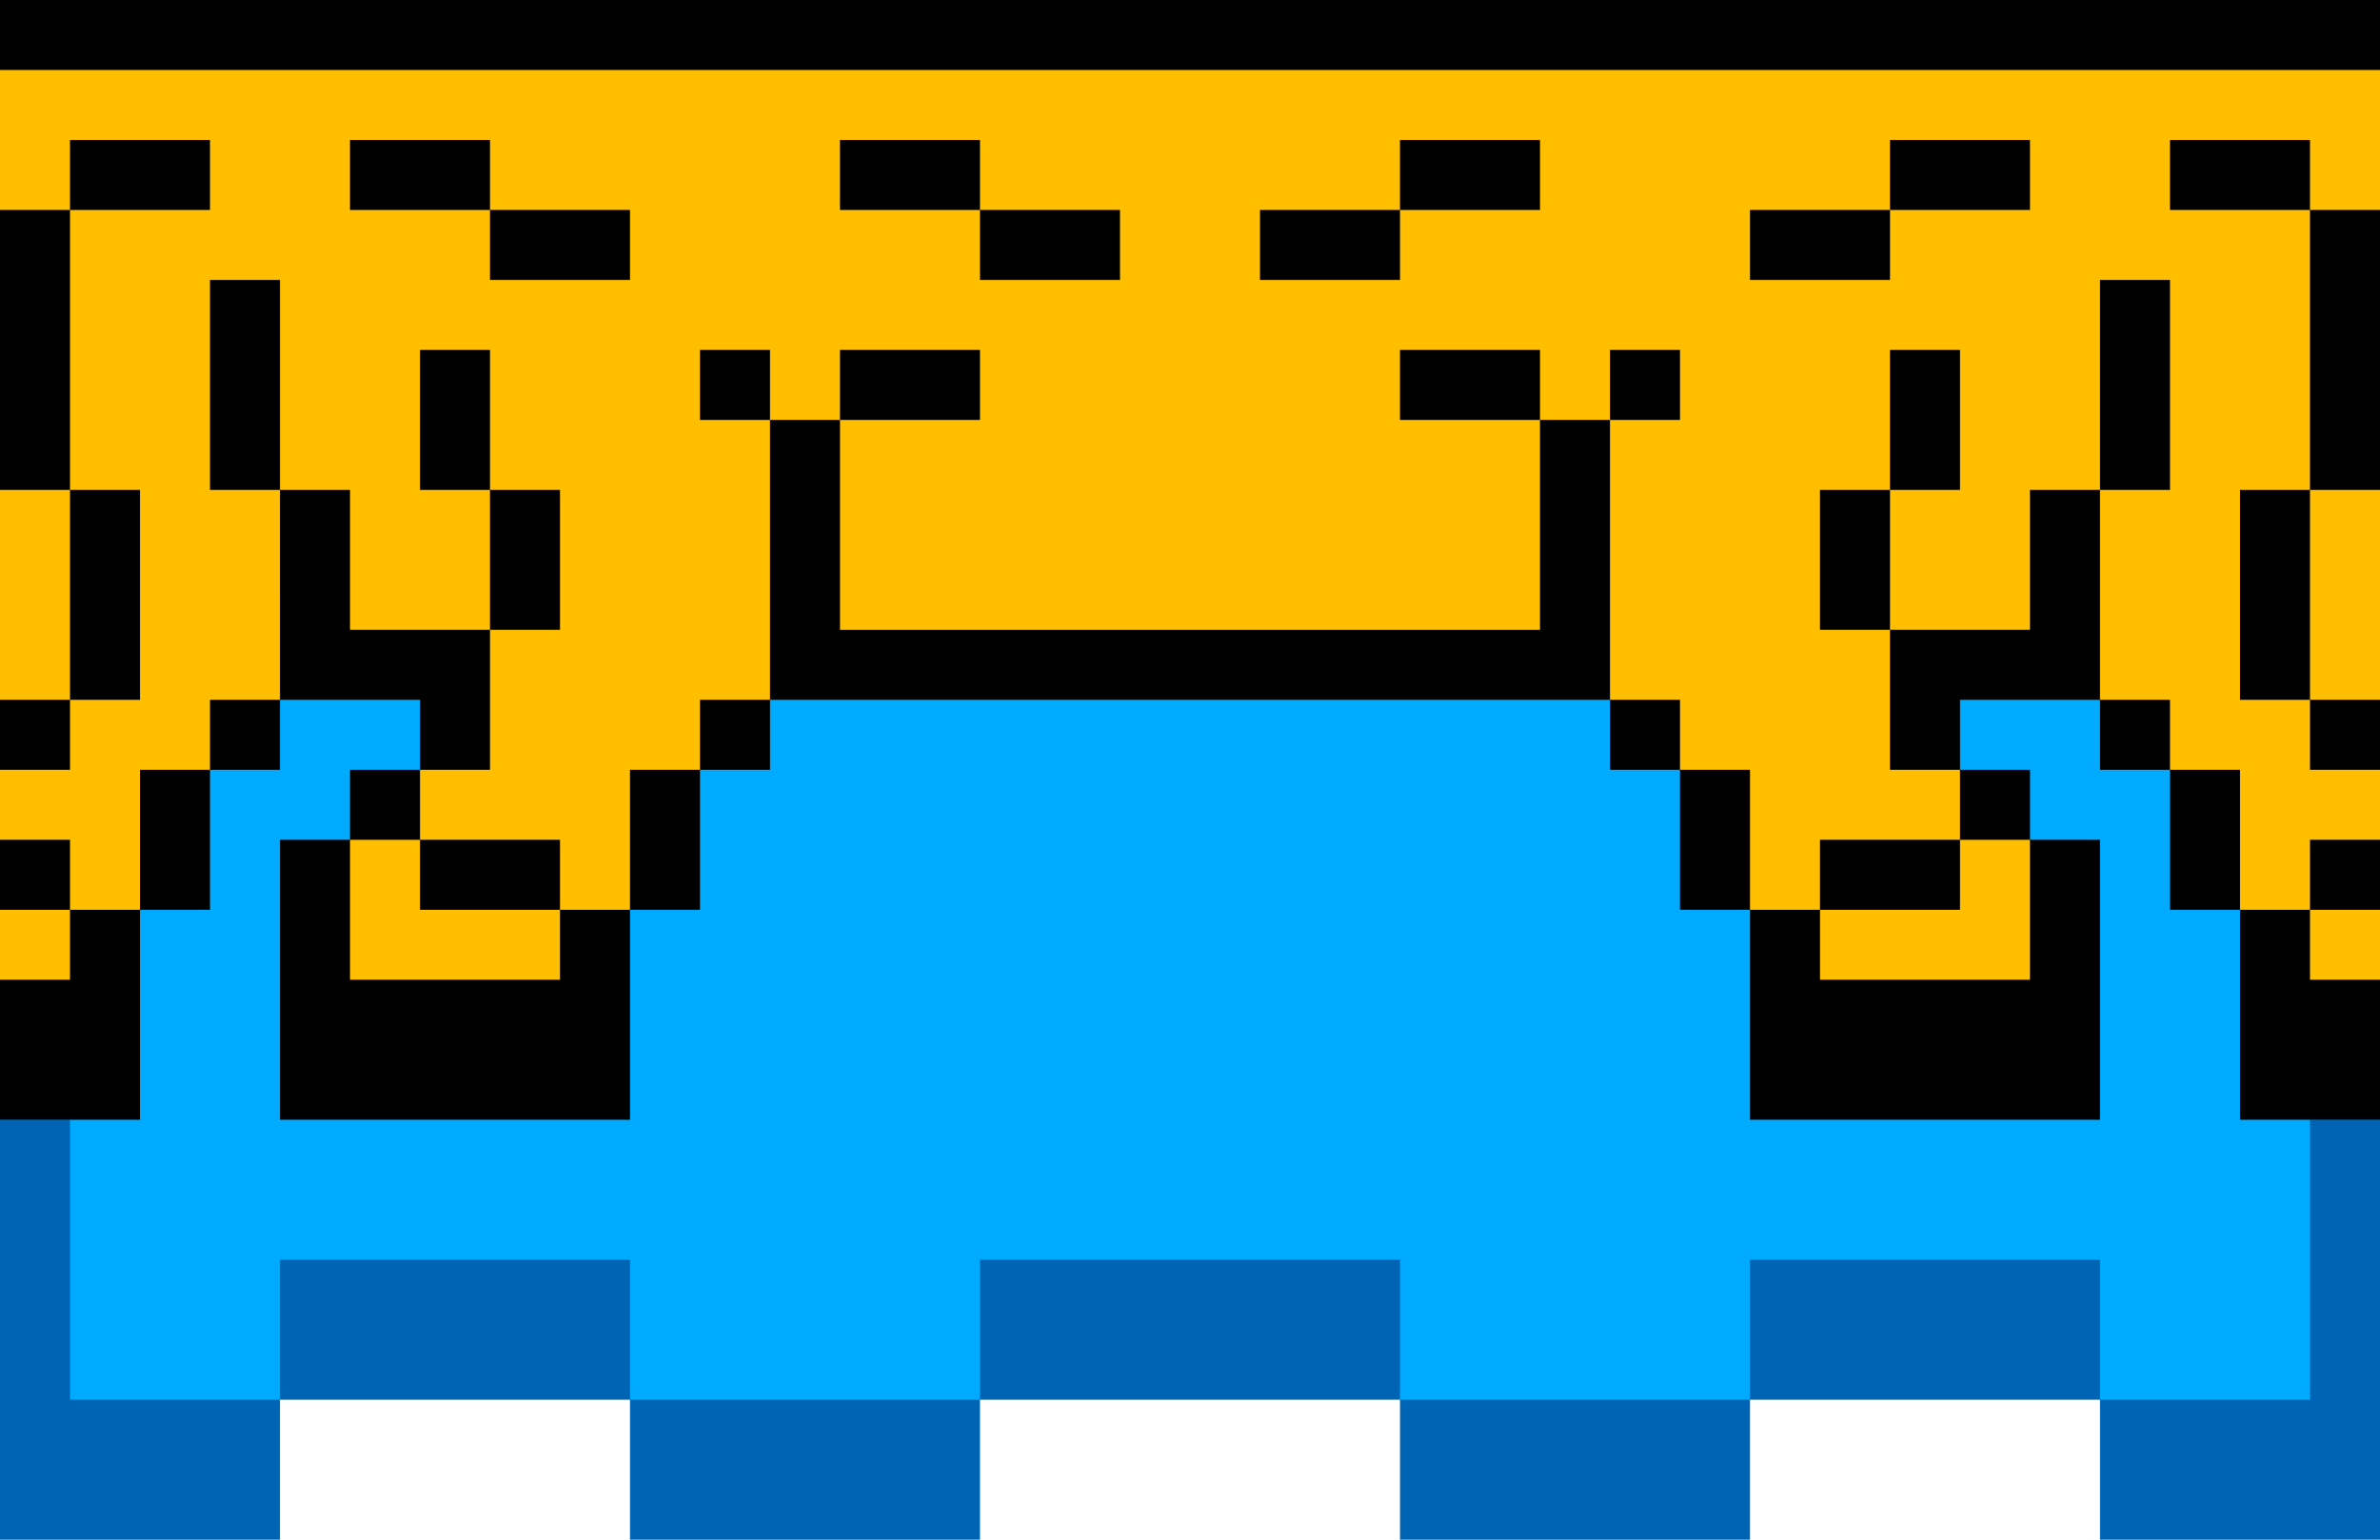 <svg xmlns="http://www.w3.org/2000/svg" viewBox="0 0 34 22"><path d="M0 0v22h4v-2h5v2h5v-2h6v2h5v-2h5v2h4V0H0z" fill="#0064b4"/><path d="M0 0v16h1v4h3v-2h5v2h5v-2h6v2h5v-2h5v2h3v-4h1V0H0z" fill="#0af"/><path d="M0 0v16h2v-3h1v-2h1v-1h2v1H5v1H4v4h5v-3h1v-2h1v-1h12v1h1v2h1v3h5v-4h-1v-1h-1v-1h2v1h1v2h1v3h2V0H0z"/><g fill="#ffbe00"><path d="M1 8V7H0v3h1V8zm-1 5h1v1H0zm6 0v-1H5v2h3v-1H6z"/><path d="M0 1v2h1V2h2v1H1v4h1v3H1v1H0v1h1v1h1v-2h1v-1h1V7H3V4h1v3h1v2h2V7H6V5h1v2h1v2H7v2H6v1h2v1h1v-2h1v-1h1V6h-1V5h1v1h1V5h2v1h-2v3h10V6h-2V5h2v1h1V5h1v1h-1v4h1v1h1v2h1v-1h2v-1h-1V9h-1V7h1V5h1v2h-1v2h2V7h1V4h1v3h-1v3h1v1h1v2h1v-1h1v-1h-1v-1h-1V7h1V3h-2V2h2v1h1V1H0zm6 2H5V2h2v1h2v1H7V3H6zm7 0h-1V2h2v1h2v1h-2V3h-1zm6 1h-1V3h2V2h2v1h-2v1h-1zm7 0h-1V3h2V2h2v1h-2v1h-1z"/><path d="M33 9v1h1V7h-1v2zm0 4h1v1h-1zm-6 0h-1v1h3v-2h-1v1h-1z"/></g></svg>